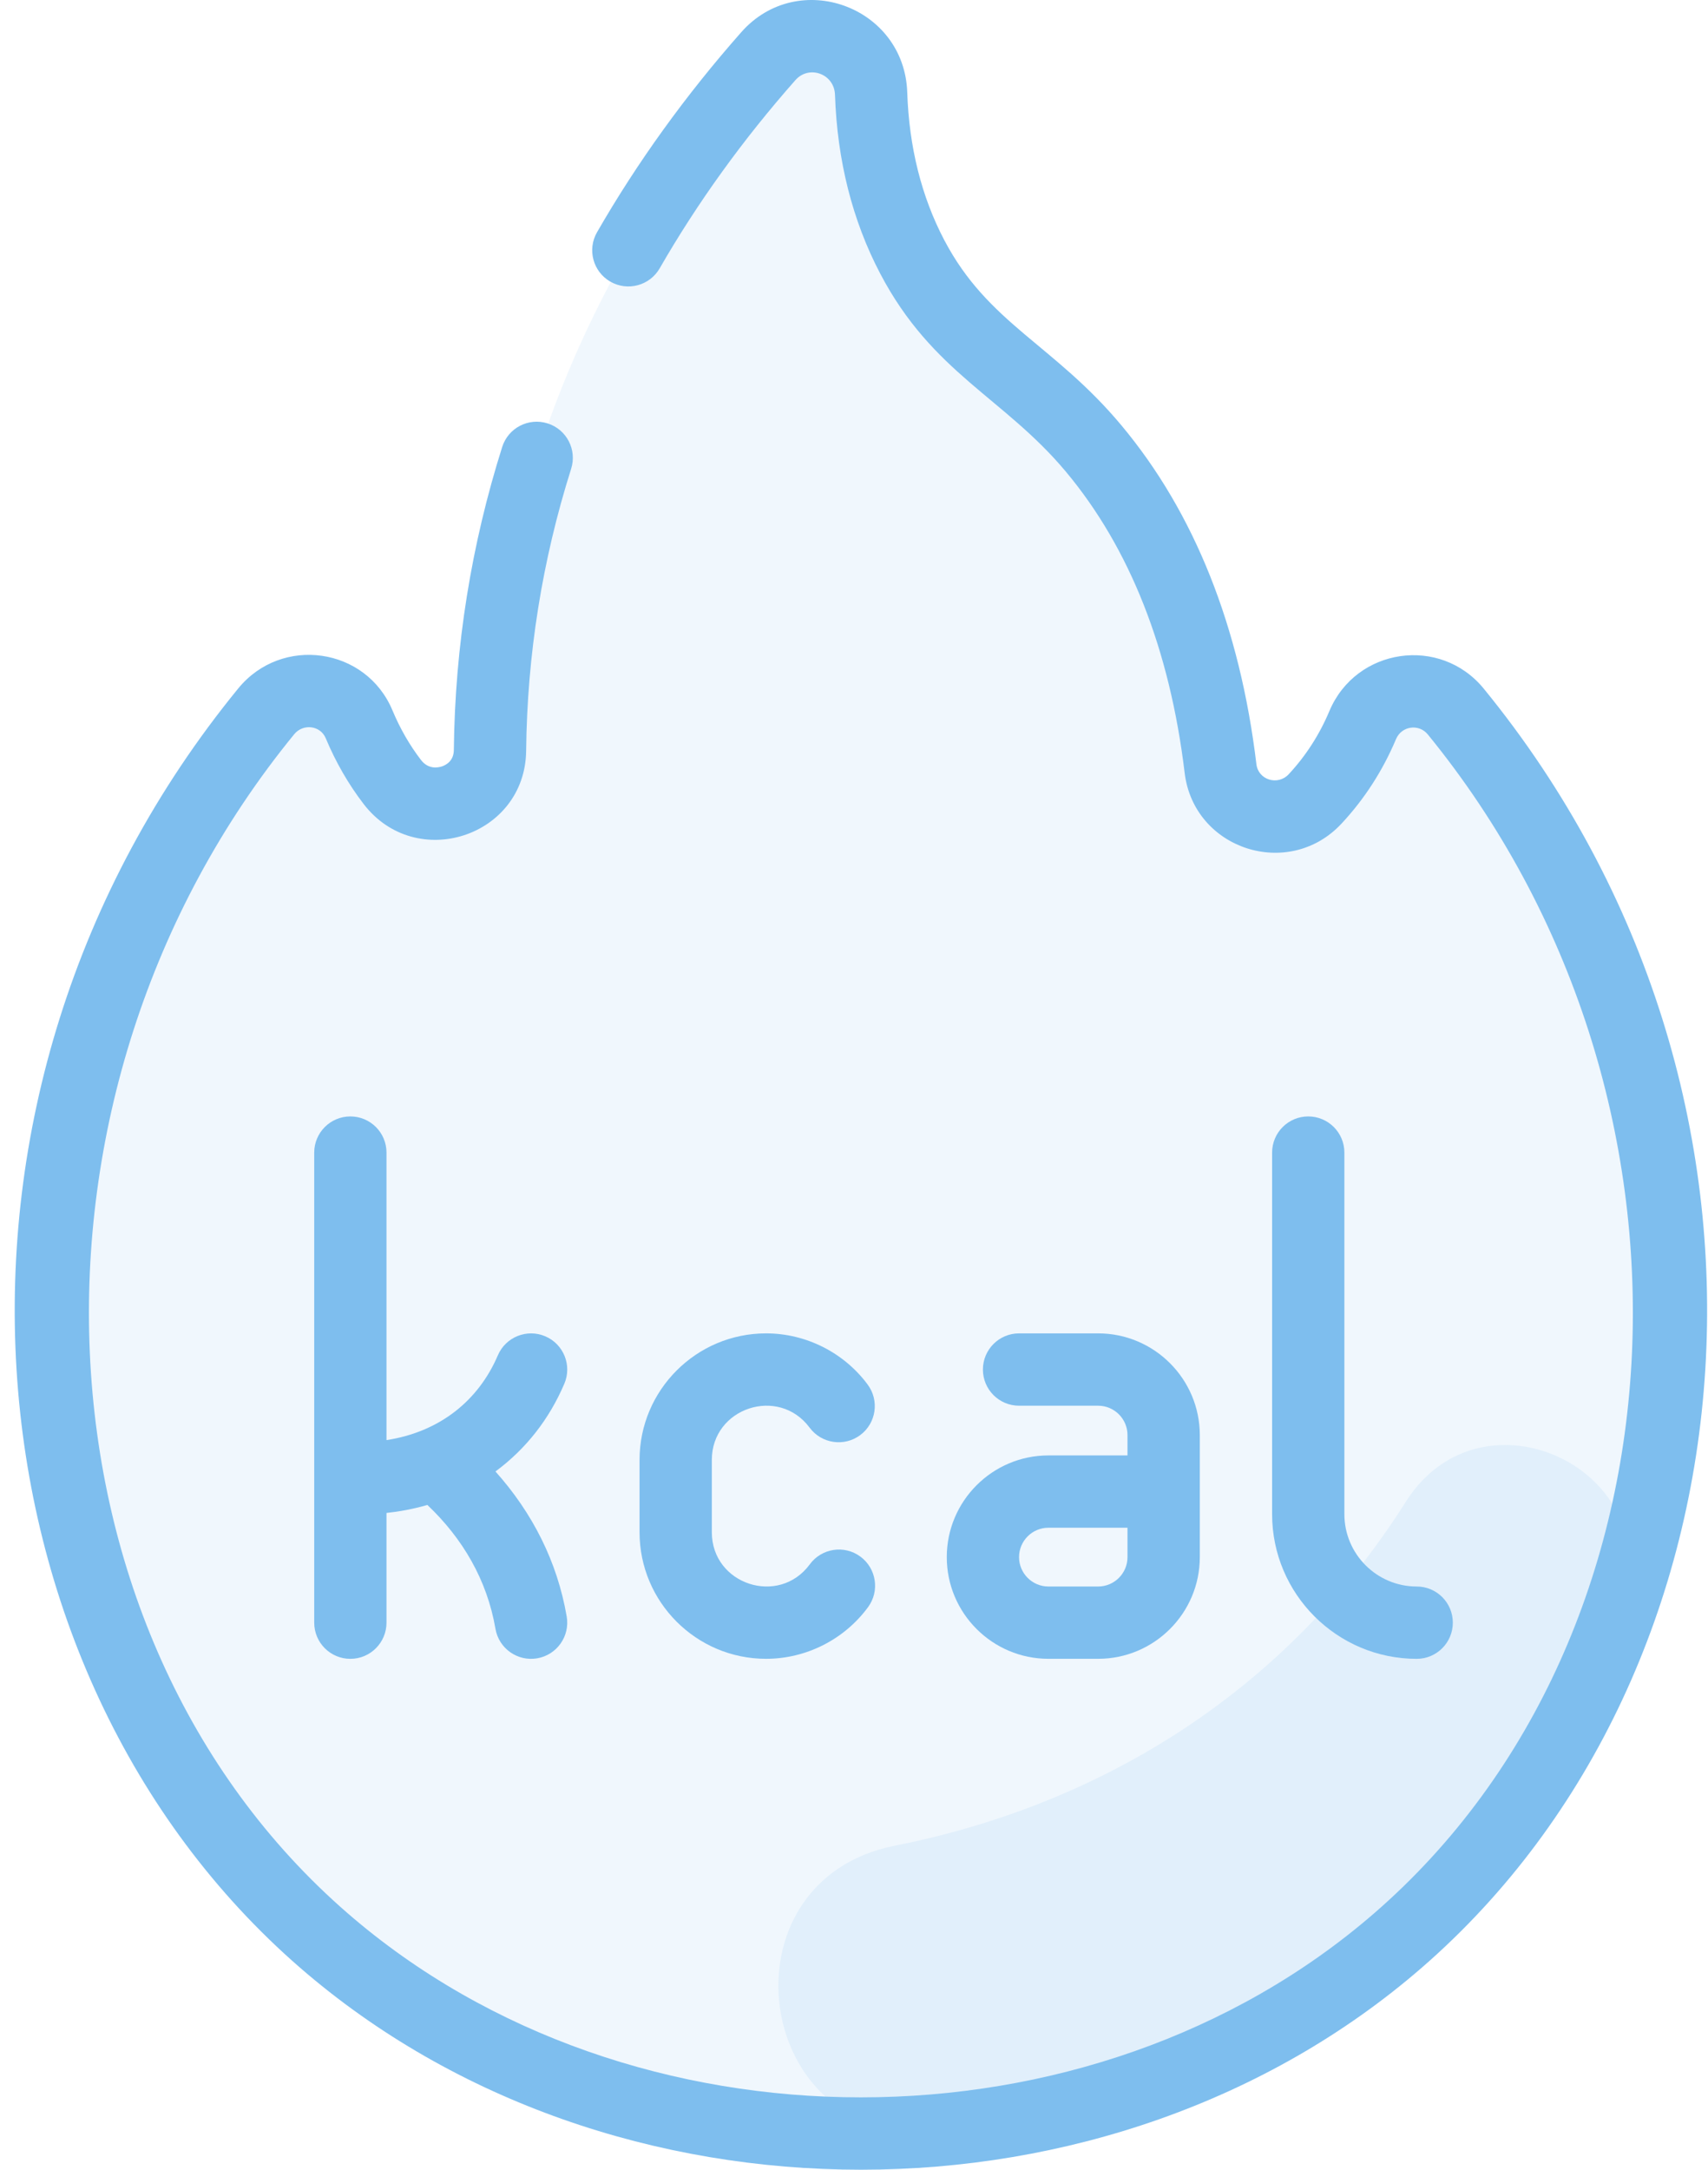 <svg width="63" height="80" viewBox="0 0 63 80" fill="none" xmlns="http://www.w3.org/2000/svg">
<path d="M53.698 26.236C52.731 25.051 50.858 25.325 50.265 26.735C49.788 27.868 49.158 28.761 48.508 29.458C47.337 30.714 45.225 30.043 45.02 28.336C44.309 22.42 42.237 18.807 40.339 16.535C37.932 13.657 35.429 12.862 33.649 9.471C32.606 7.484 32.198 5.404 32.133 3.451C32.068 1.481 29.648 0.593 28.341 2.07C21.926 9.333 18.174 18.09 18.076 27.666C18.054 29.571 15.631 30.344 14.472 28.833C13.974 28.184 13.566 27.469 13.248 26.706C12.661 25.303 10.784 25.05 9.821 26.228C-1.881 40.544 -0.212 60.997 11.939 71.541C22.88 81.034 40.632 81.034 51.573 71.541C63.721 60.999 65.394 40.552 53.698 26.236Z" fill="#7EBEEE" fill-opacity="0.12"/>
<path d="M34.433 78.558C27.771 79.111 26.452 69.35 33.01 68.051C40.728 66.523 47.494 62.274 51.852 55.375C54.667 50.918 61.557 54.217 59.821 59.195C55.854 70.572 46.165 77.582 34.433 78.558Z" fill="#7EBEEE" fill-opacity="0.13"/>
<path d="M54.73 25.393C53.127 23.43 50.018 23.882 49.035 26.217C48.668 27.089 48.162 27.874 47.532 28.549C47.132 28.977 46.413 28.759 46.343 28.178C45.733 23.11 44.057 18.905 41.361 15.68C38.861 12.691 36.45 11.939 34.829 8.851C33.99 7.254 33.531 5.422 33.464 3.407C33.359 0.234 29.443 -1.19 27.342 1.187C25.293 3.506 23.503 5.988 22.021 8.564C21.654 9.202 21.874 10.017 22.512 10.384C23.151 10.751 23.966 10.531 24.333 9.893C25.725 7.473 27.409 5.138 29.34 2.953C29.843 2.384 30.774 2.721 30.799 3.496C30.88 5.915 31.441 8.134 32.468 10.09C34.393 13.758 37.033 14.661 39.315 17.391C41.675 20.213 43.149 23.95 43.696 28.496C44.035 31.32 47.532 32.458 49.482 30.368C50.327 29.462 51.003 28.414 51.493 27.251C51.696 26.768 52.334 26.674 52.665 27.08C63.483 40.322 62.582 60.221 50.698 70.534C40.253 79.598 23.257 79.598 12.812 70.534C0.924 60.218 0.026 40.314 10.852 27.072C11.177 26.673 11.816 26.743 12.015 27.22C12.382 28.098 12.852 28.914 13.413 29.645C15.346 32.164 19.373 30.845 19.407 27.681C19.444 24.144 20 20.656 21.067 17.284C21.289 16.582 20.9 15.833 20.198 15.611C19.496 15.389 18.747 15.777 18.524 16.479C17.389 20.066 16.781 23.815 16.74 27.652C16.736 28.053 16.461 28.204 16.298 28.259C16.157 28.306 15.801 28.376 15.528 28.021C15.108 27.474 14.754 26.858 14.476 26.192C13.502 23.862 10.389 23.424 8.787 25.384C-3.46 40.366 -1.532 61.617 11.064 72.548C22.513 82.483 40.994 82.485 52.445 72.548C65.035 61.624 66.974 40.38 54.73 25.393Z" fill="#7EBEEE"/>
<path d="M20.815 51.021C21.105 50.344 20.79 49.56 20.113 49.271C19.436 48.982 18.653 49.296 18.363 49.973C17.649 51.643 16.215 52.798 14.256 53.098V42.497C14.256 41.761 13.659 41.164 12.923 41.164C12.187 41.164 11.59 41.761 11.59 42.497V59.829C11.59 60.566 12.187 61.163 12.923 61.163C13.659 61.163 14.256 60.566 14.256 59.829V55.784C14.712 55.735 15.223 55.646 15.764 55.489C17.068 56.726 17.967 58.259 18.275 60.055C18.399 60.78 19.089 61.268 19.814 61.144C20.54 61.019 21.028 60.33 20.903 59.604C20.557 57.581 19.64 55.781 18.275 54.255C19.41 53.415 20.259 52.321 20.815 51.021Z" fill="#7EBEEE"/>
<path d="M29.863 52.639C30.302 53.23 31.137 53.353 31.729 52.914C32.32 52.475 32.443 51.64 32.003 51.049C31.127 49.868 29.726 49.163 28.256 49.163C25.683 49.163 23.59 51.256 23.59 53.829V56.496C23.59 59.069 25.683 61.162 28.256 61.162C29.736 61.162 31.142 60.45 32.019 59.256C32.455 58.663 32.327 57.828 31.734 57.392C31.14 56.956 30.306 57.084 29.87 57.678C28.726 59.234 26.256 58.42 26.256 56.496V53.829C26.256 51.908 28.716 51.095 29.863 52.639Z" fill="#7EBEEE"/>
<path d="M38.672 53.663C36.604 53.663 34.922 55.345 34.922 57.413C34.922 59.48 36.604 61.162 38.672 61.162H40.505C42.572 61.162 44.255 59.48 44.255 57.413V52.913C44.255 50.845 42.572 49.163 40.505 49.163H37.588C36.852 49.163 36.255 49.76 36.255 50.496C36.255 51.233 36.852 51.83 37.588 51.83H40.505C41.102 51.83 41.588 52.316 41.588 52.913V53.663H38.672ZM41.588 57.413C41.588 58.01 41.102 58.496 40.505 58.496H38.672C38.074 58.496 37.588 58.01 37.588 57.413C37.588 56.815 38.074 56.329 38.672 56.329H41.588V57.413Z" fill="#7EBEEE"/>
<path d="M48.255 41.164C47.519 41.164 46.922 41.761 46.922 42.497V55.83C46.922 58.77 49.314 61.163 52.255 61.163C52.991 61.163 53.588 60.566 53.588 59.829C53.588 59.093 52.991 58.496 52.255 58.496C50.785 58.496 49.588 57.3 49.588 55.83V42.497C49.588 41.761 48.991 41.164 48.255 41.164Z" fill="#7EBEEE"/>
</svg>
